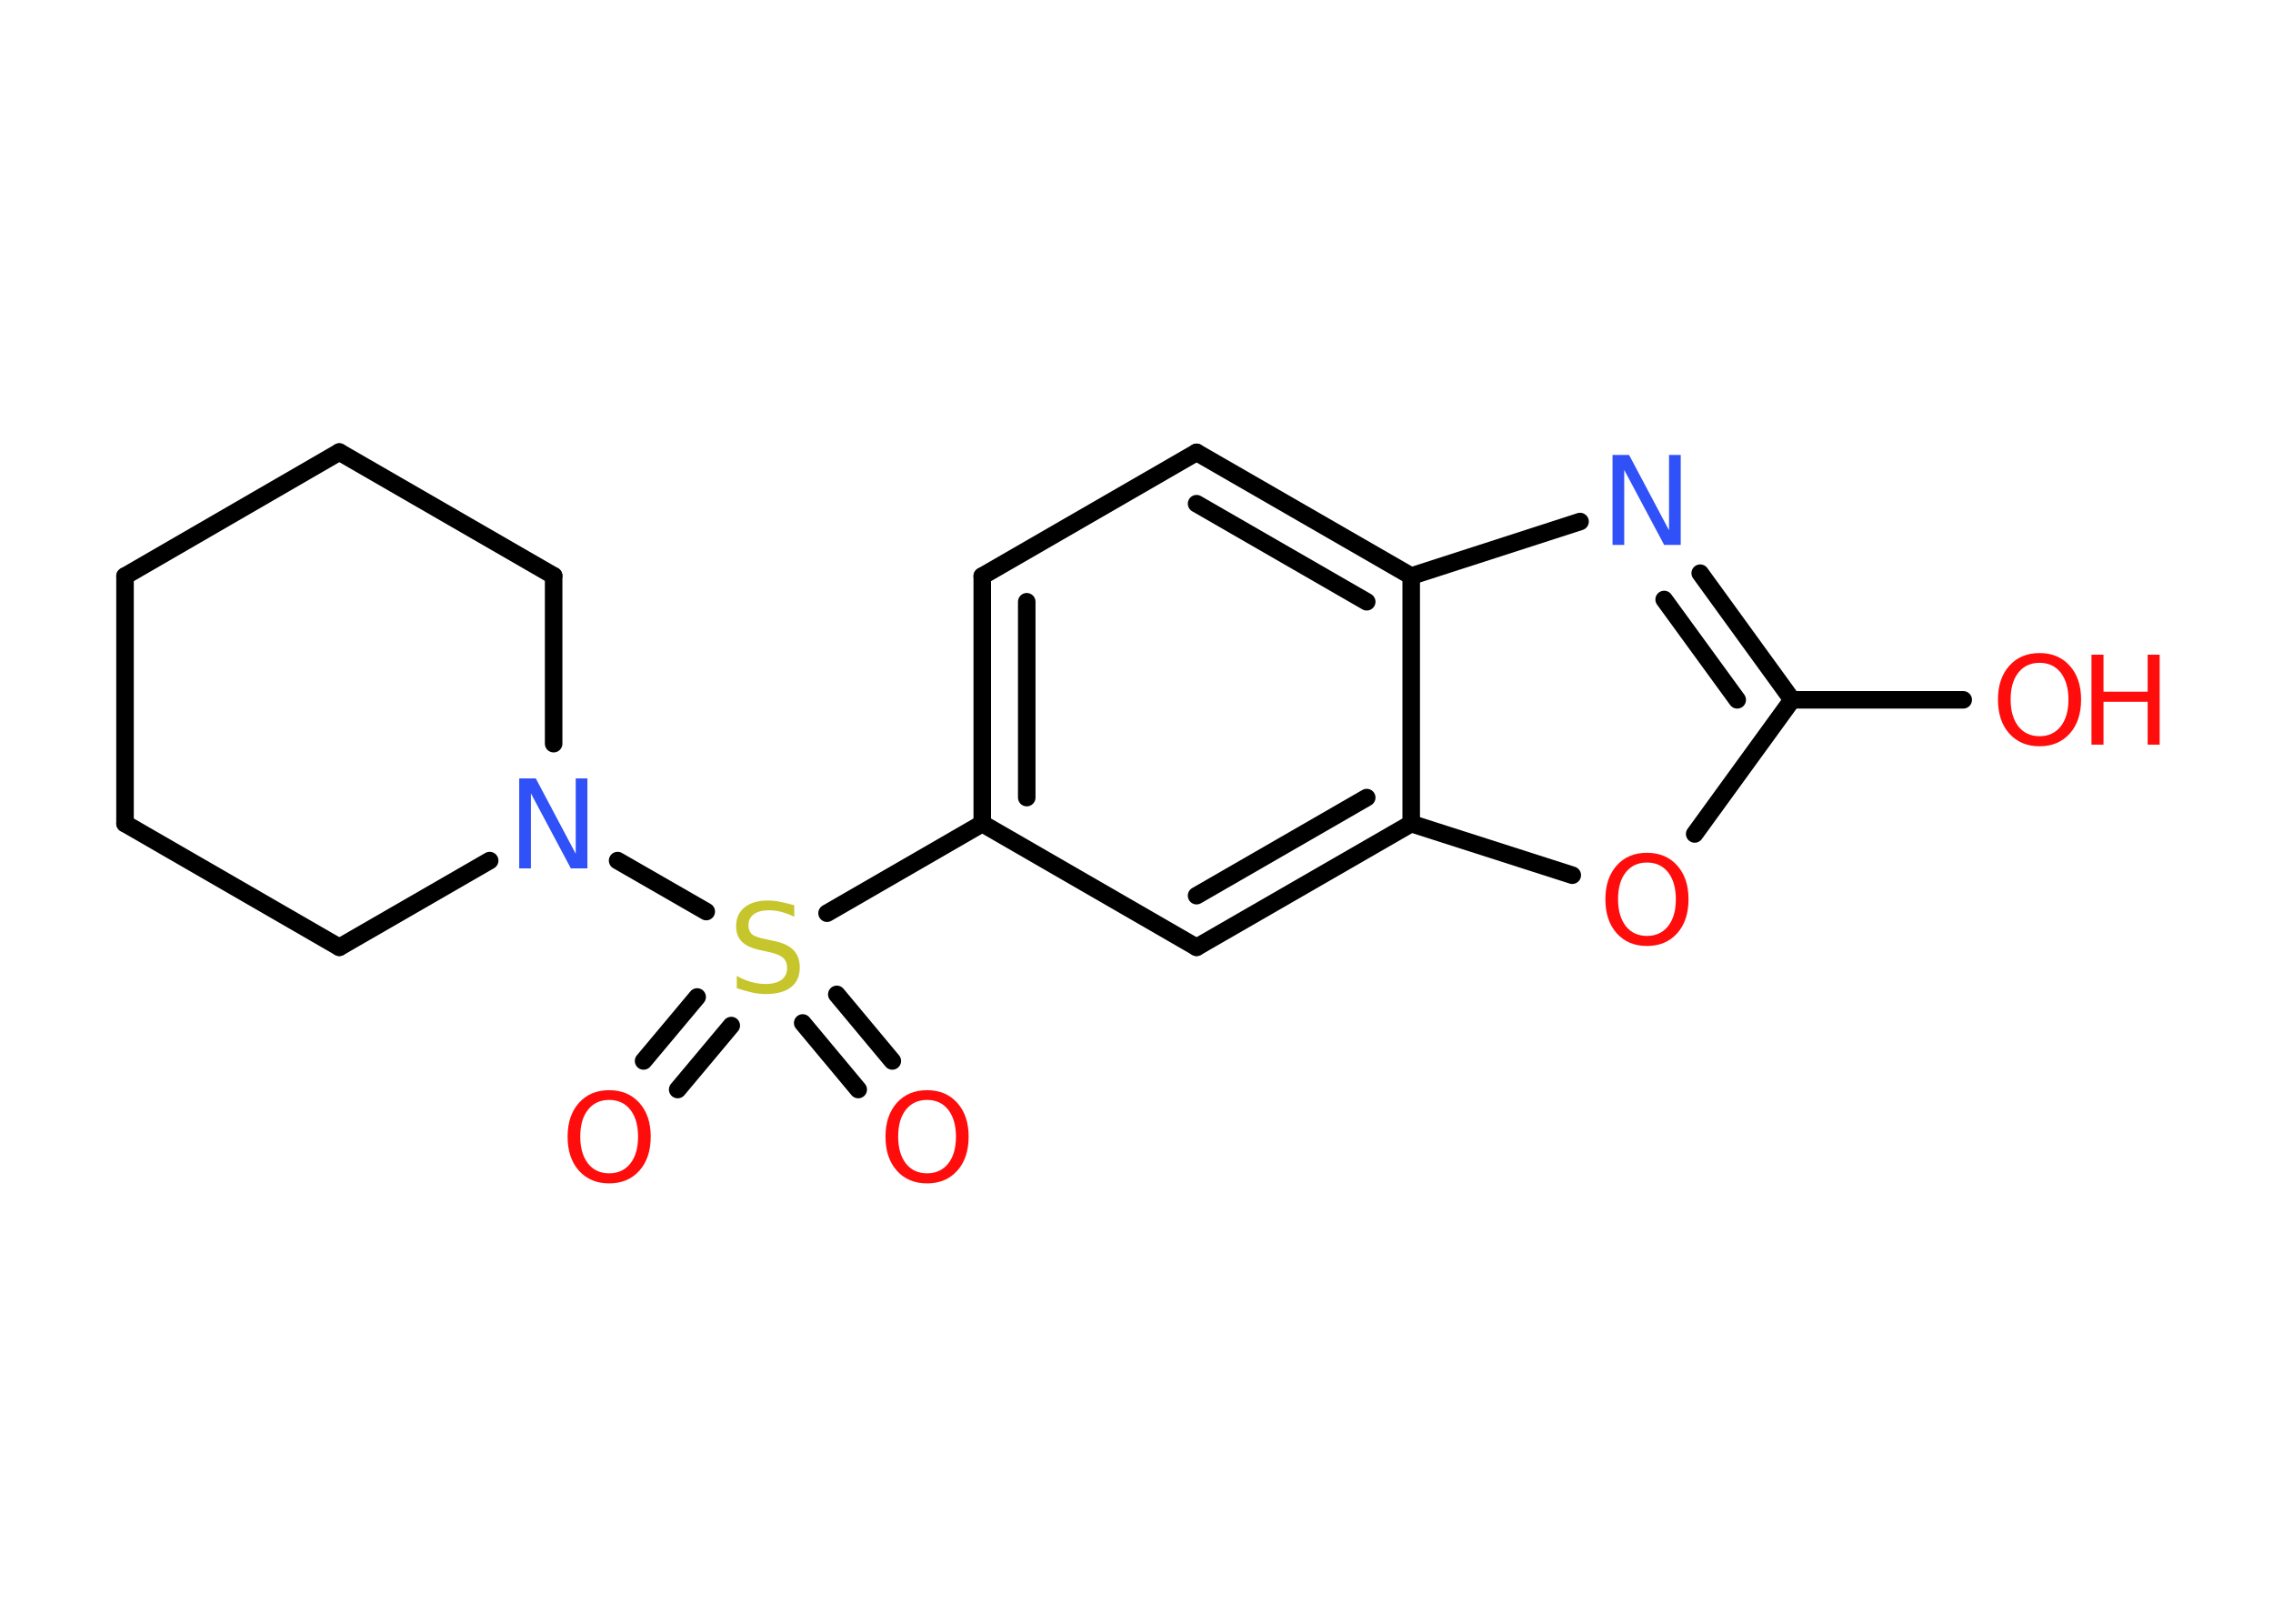 <?xml version='1.0' encoding='UTF-8'?>
<!DOCTYPE svg PUBLIC "-//W3C//DTD SVG 1.1//EN" "http://www.w3.org/Graphics/SVG/1.1/DTD/svg11.dtd">
<svg version='1.2' xmlns='http://www.w3.org/2000/svg' xmlns:xlink='http://www.w3.org/1999/xlink' width='70.0mm' height='50.0mm' viewBox='0 0 70.0 50.0'>
  <desc>Generated by the Chemistry Development Kit (http://github.com/cdk)</desc>
  <g stroke-linecap='round' stroke-linejoin='round' stroke='#000000' stroke-width='.54' fill='#FF0D0D'>
    <rect x='.0' y='.0' width='70.0' height='50.0' fill='#FFFFFF' stroke='none'/>
    <g id='mol1' class='mol'>
      <g id='mol1bnd1' class='bond'>
        <line x1='19.82' y1='32.67' x2='21.47' y2='30.7'/>
        <line x1='20.87' y1='33.55' x2='22.52' y2='31.58'/>
      </g>
      <g id='mol1bnd2' class='bond'>
        <line x1='25.77' y1='30.62' x2='27.48' y2='32.67'/>
        <line x1='24.72' y1='31.5' x2='26.43' y2='33.55'/>
      </g>
      <line id='mol1bnd3' class='bond' x1='25.47' y1='28.12' x2='30.25' y2='25.36'/>
      <g id='mol1bnd4' class='bond'>
        <line x1='30.25' y1='17.74' x2='30.25' y2='25.36'/>
        <line x1='31.62' y1='18.53' x2='31.62' y2='24.56'/>
      </g>
      <line id='mol1bnd5' class='bond' x1='30.25' y1='17.74' x2='36.85' y2='13.93'/>
      <g id='mol1bnd6' class='bond'>
        <line x1='43.46' y1='17.74' x2='36.85' y2='13.93'/>
        <line x1='42.09' y1='18.53' x2='36.85' y2='15.51'/>
      </g>
      <line id='mol1bnd7' class='bond' x1='43.46' y1='17.74' x2='48.66' y2='16.06'/>
      <g id='mol1bnd8' class='bond'>
        <line x1='55.19' y1='21.55' x2='52.36' y2='17.65'/>
        <line x1='53.5' y1='21.55' x2='51.25' y2='18.46'/>
      </g>
      <line id='mol1bnd9' class='bond' x1='55.19' y1='21.55' x2='60.46' y2='21.55'/>
      <line id='mol1bnd10' class='bond' x1='55.19' y1='21.55' x2='52.19' y2='25.68'/>
      <line id='mol1bnd11' class='bond' x1='48.42' y1='26.95' x2='43.46' y2='25.36'/>
      <line id='mol1bnd12' class='bond' x1='43.46' y1='17.74' x2='43.46' y2='25.36'/>
      <g id='mol1bnd13' class='bond'>
        <line x1='36.85' y1='29.17' x2='43.46' y2='25.36'/>
        <line x1='36.85' y1='27.58' x2='42.09' y2='24.56'/>
      </g>
      <line id='mol1bnd14' class='bond' x1='30.25' y1='25.36' x2='36.85' y2='29.17'/>
      <line id='mol1bnd15' class='bond' x1='21.75' y1='28.07' x2='19.02' y2='26.5'/>
      <line id='mol1bnd16' class='bond' x1='15.08' y1='26.5' x2='10.45' y2='29.17'/>
      <line id='mol1bnd17' class='bond' x1='10.45' y1='29.17' x2='3.85' y2='25.36'/>
      <line id='mol1bnd18' class='bond' x1='3.85' y1='25.36' x2='3.85' y2='17.74'/>
      <line id='mol1bnd19' class='bond' x1='3.85' y1='17.74' x2='10.45' y2='13.92'/>
      <line id='mol1bnd20' class='bond' x1='10.45' y1='13.92' x2='17.05' y2='17.73'/>
      <line id='mol1bnd21' class='bond' x1='17.05' y1='22.9' x2='17.05' y2='17.73'/>
      <path id='mol1atm1' class='atom' d='M18.76 33.87q-.41 .0 -.65 .3q-.24 .3 -.24 .83q.0 .52 .24 .83q.24 .3 .65 .3q.41 .0 .65 -.3q.24 -.3 .24 -.83q.0 -.52 -.24 -.83q-.24 -.3 -.65 -.3zM18.76 33.57q.58 .0 .93 .39q.35 .39 .35 1.04q.0 .66 -.35 1.05q-.35 .39 -.93 .39q-.58 .0 -.93 -.39q-.35 -.39 -.35 -1.05q.0 -.65 .35 -1.04q.35 -.39 .93 -.39z' stroke='none'/>
      <path id='mol1atm2' class='atom' d='M24.46 27.87v.36q-.21 -.1 -.4 -.15q-.19 -.05 -.37 -.05q-.31 .0 -.47 .12q-.17 .12 -.17 .34q.0 .18 .11 .28q.11 .09 .42 .15l.23 .05q.42 .08 .62 .28q.2 .2 .2 .54q.0 .4 -.27 .61q-.27 .21 -.79 .21q-.2 .0 -.42 -.05q-.22 -.05 -.46 -.13v-.38q.23 .13 .45 .19q.22 .06 .43 .06q.32 .0 .5 -.13q.17 -.13 .17 -.36q.0 -.21 -.13 -.32q-.13 -.11 -.41 -.17l-.23 -.05q-.42 -.08 -.61 -.26q-.19 -.18 -.19 -.49q.0 -.37 .26 -.58q.26 -.21 .71 -.21q.19 .0 .39 .04q.2 .04 .41 .1z' stroke='none' fill='#C6C62C'/>
      <path id='mol1atm3' class='atom' d='M28.55 33.87q-.41 .0 -.65 .3q-.24 .3 -.24 .83q.0 .52 .24 .83q.24 .3 .65 .3q.41 .0 .65 -.3q.24 -.3 .24 -.83q.0 -.52 -.24 -.83q-.24 -.3 -.65 -.3zM28.55 33.57q.58 .0 .93 .39q.35 .39 .35 1.04q.0 .66 -.35 1.05q-.35 .39 -.93 .39q-.58 .0 -.93 -.39q-.35 -.39 -.35 -1.05q.0 -.65 .35 -1.04q.35 -.39 .93 -.39z' stroke='none'/>
      <path id='mol1atm8' class='atom' d='M49.67 14.01h.5l1.23 2.32v-2.32h.36v2.77h-.51l-1.23 -2.31v2.31h-.36v-2.77z' stroke='none' fill='#3050F8'/>
      <g id='mol1atm10' class='atom'>
        <path d='M62.81 20.41q-.41 .0 -.65 .3q-.24 .3 -.24 .83q.0 .52 .24 .83q.24 .3 .65 .3q.41 .0 .65 -.3q.24 -.3 .24 -.83q.0 -.52 -.24 -.83q-.24 -.3 -.65 -.3zM62.81 20.11q.58 .0 .93 .39q.35 .39 .35 1.04q.0 .66 -.35 1.05q-.35 .39 -.93 .39q-.58 .0 -.93 -.39q-.35 -.39 -.35 -1.05q.0 -.65 .35 -1.04q.35 -.39 .93 -.39z' stroke='none'/>
        <path d='M64.41 20.16h.37v1.14h1.36v-1.14h.37v2.77h-.37v-1.32h-1.36v1.32h-.37v-2.77z' stroke='none'/>
      </g>
      <path id='mol1atm11' class='atom' d='M50.72 26.56q-.41 .0 -.65 .3q-.24 .3 -.24 .83q.0 .52 .24 .83q.24 .3 .65 .3q.41 .0 .65 -.3q.24 -.3 .24 -.83q.0 -.52 -.24 -.83q-.24 -.3 -.65 -.3zM50.72 26.26q.58 .0 .93 .39q.35 .39 .35 1.04q.0 .66 -.35 1.05q-.35 .39 -.93 .39q-.58 .0 -.93 -.39q-.35 -.39 -.35 -1.05q.0 -.65 .35 -1.04q.35 -.39 .93 -.39z' stroke='none'/>
      <path id='mol1atm14' class='atom' d='M16.0 23.97h.5l1.23 2.32v-2.32h.36v2.77h-.51l-1.23 -2.31v2.31h-.36v-2.77z' stroke='none' fill='#3050F8'/>
    </g>
  </g>
</svg>
